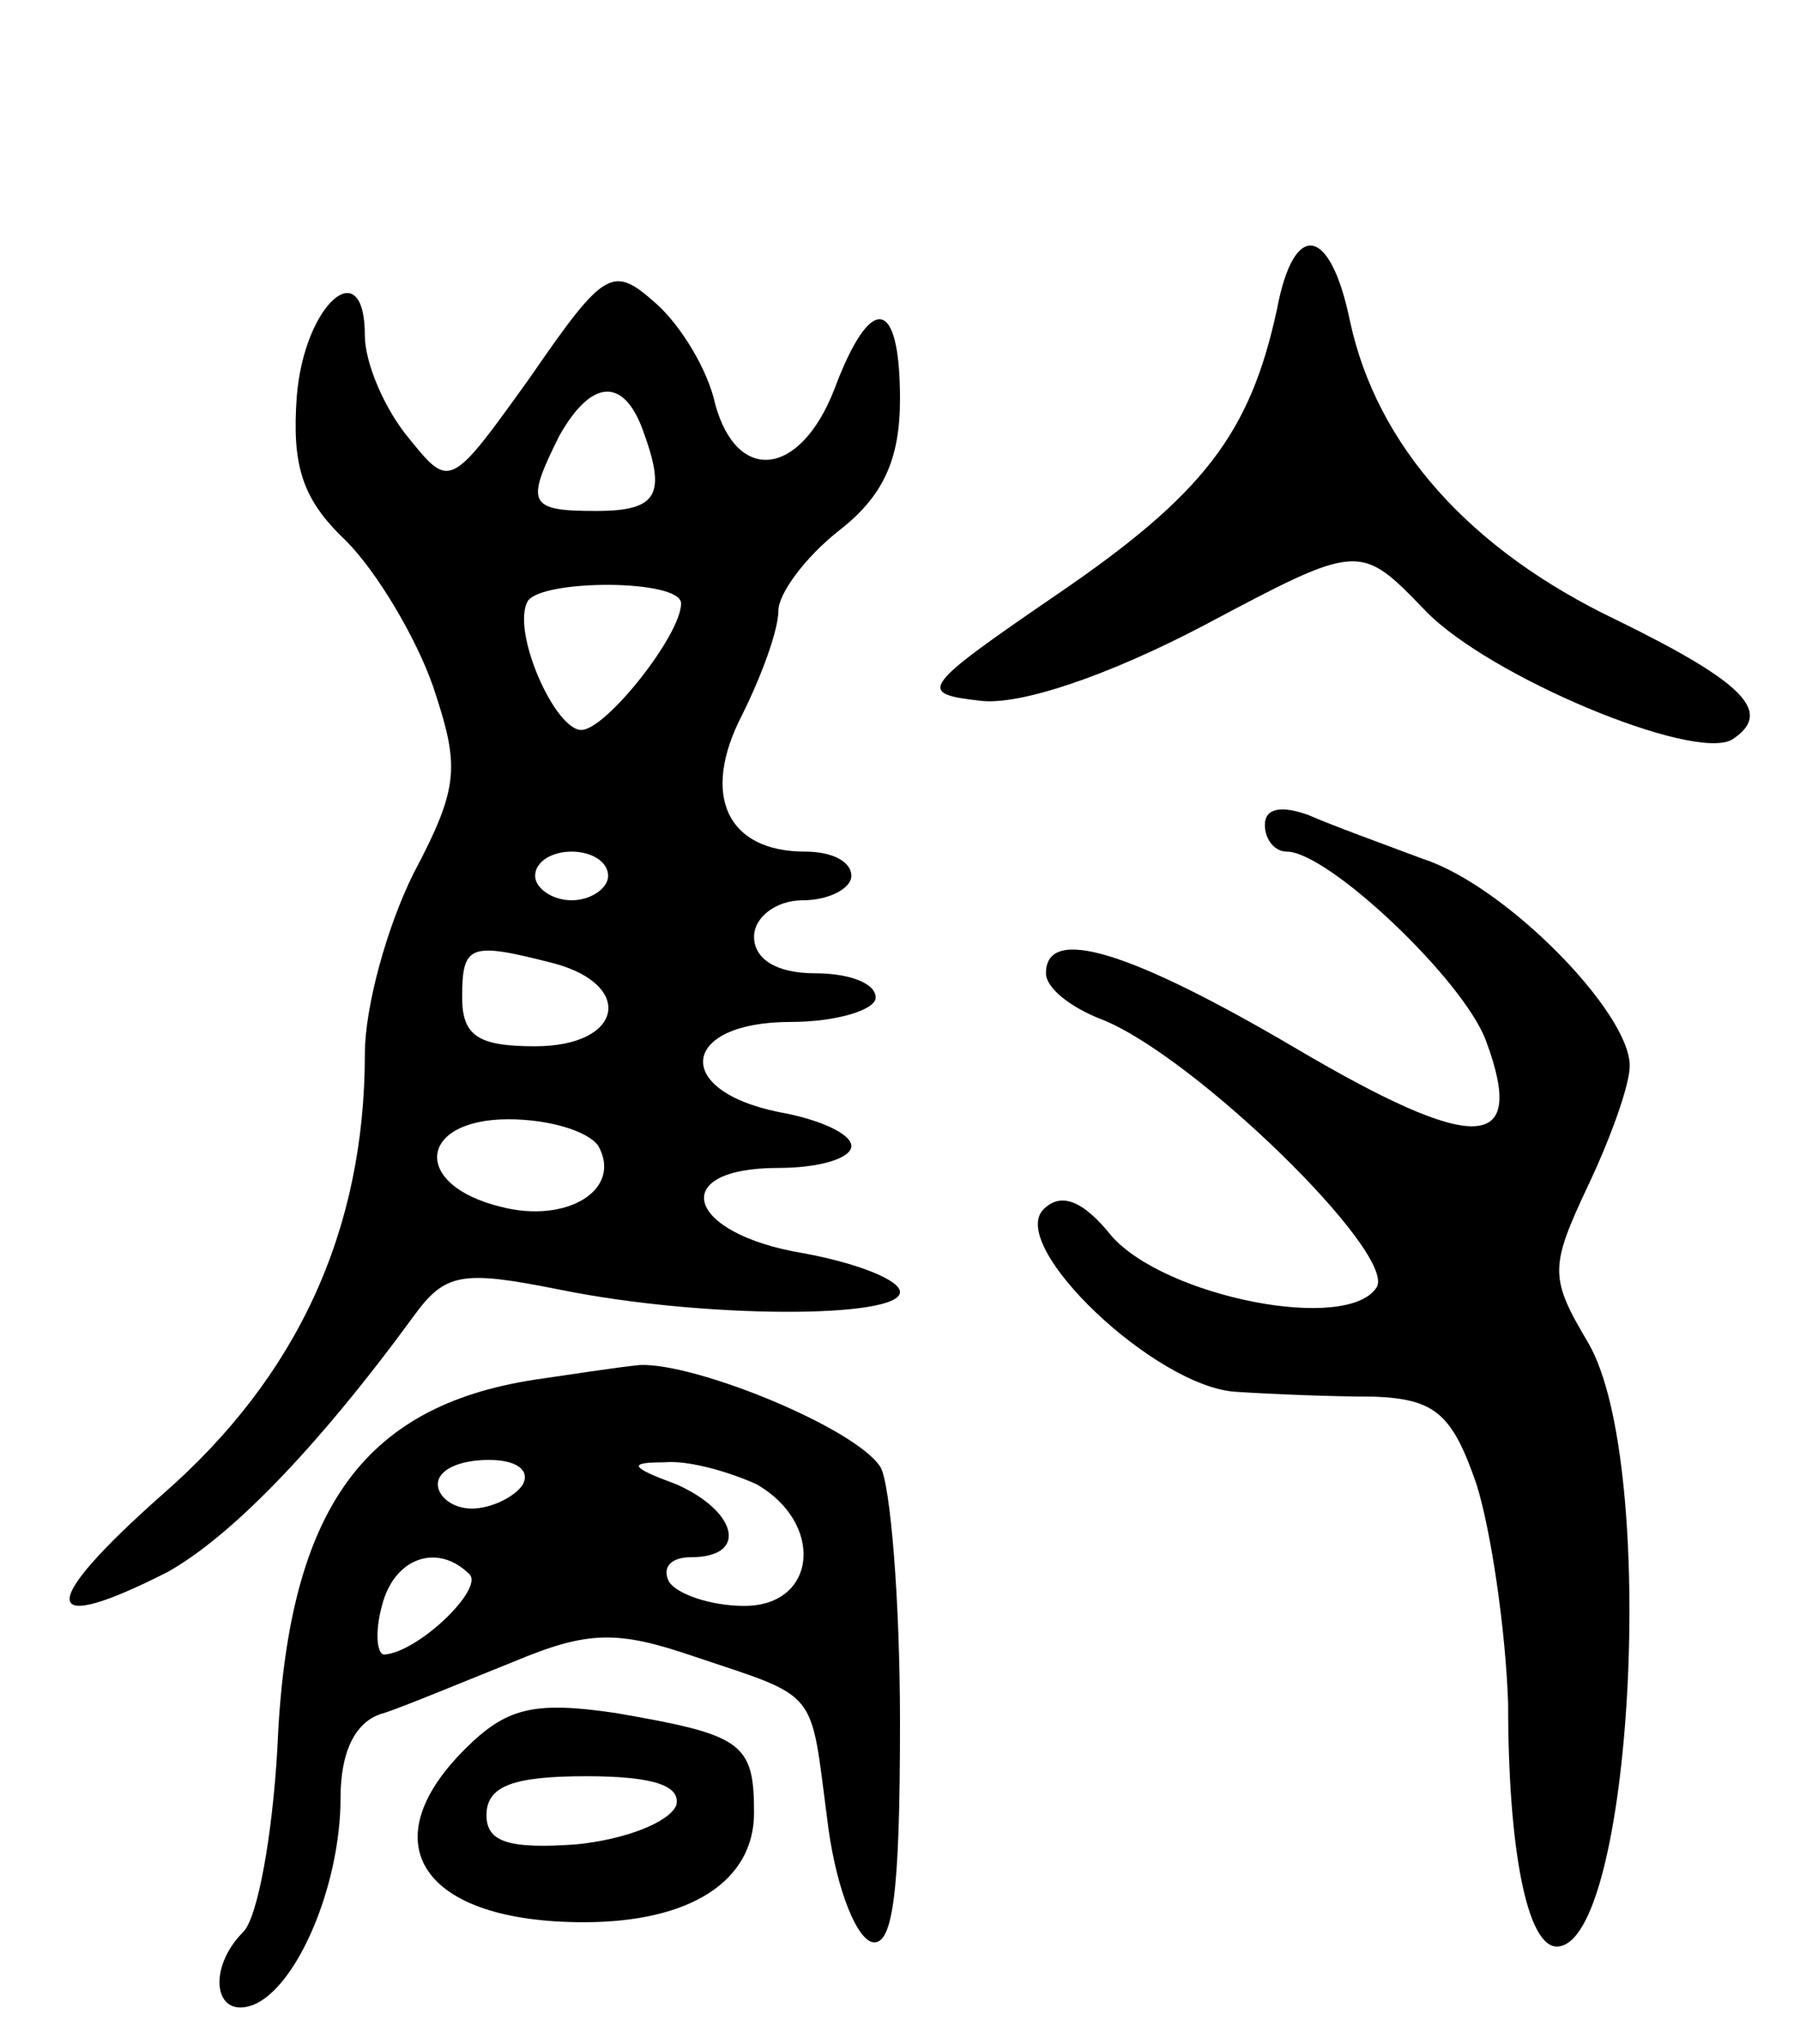 <svg version="1.0" xmlns="http://www.w3.org/2000/svg"
 width="74pt" height="84pt" viewBox="0 0 74 84"
 preserveAspectRatio="xMidYMid meet">
<g transform="translate(0,84) scale(0.1,-0.1)"
fill="#000000" stroke="none">
<path d="M525 713 c-11 -51 -30 -76 -90 -117 -57 -39 -58 -41 -32 -44 16 -2
52 10 92 31 64 34 64 34 91 6 26 -27 110 -62 126 -53 17 11 6 23 -47 49 -61
29 -99 72 -110 123 -8 39 -23 42 -30 5z"/>
<path d="M218 685 c-33 -46 -33 -46 -50 -25 -10 12 -18 31 -18 42 0 35 -25 13
-28 -25 -2 -28 2 -42 20 -59 13 -13 29 -40 36 -60 11 -33 11 -41 -8 -77 -11
-22 -20 -55 -20 -74 0 -73 -28 -133 -83 -181 -52 -46 -51 -59 2 -32 25 14 60
49 101 105 13 18 20 19 60 11 59 -12 140 -12 140 -1 0 5 -18 12 -40 16 -48 8
-56 35 -10 35 17 0 30 4 30 9 0 5 -13 11 -30 14 -44 9 -40 37 5 37 19 0 35 5
35 10 0 6 -11 10 -25 10 -16 0 -25 6 -25 15 0 8 9 15 20 15 11 0 20 5 20 10 0
6 -8 10 -19 10 -32 0 -43 23 -26 56 8 16 15 35 15 43 0 7 11 22 25 33 18 14
25 29 25 54 0 42 -12 44 -27 4 -14 -36 -40 -39 -49 -6 -3 14 -14 32 -24 41
-18 16 -21 15 -52 -30z m46 -21 c10 -27 7 -34 -19 -34 -28 0 -29 3 -15 31 13
23 26 24 34 3z m16 -72 c0 -13 -31 -52 -41 -52 -11 0 -29 41 -22 53 6 9 63 9
63 -1z m-30 -112 c0 -5 -7 -10 -15 -10 -8 0 -15 5 -15 10 0 6 7 10 15 10 8 0
15 -4 15 -10z m-22 -36 c33 -9 28 -34 -8 -34 -23 0 -30 4 -30 20 0 22 3 23 38
14z m18 -75 c10 -18 -13 -32 -40 -25 -37 9 -34 36 3 36 17 0 33 -5 37 -11z"/>
<path d="M520 501 c0 -6 4 -11 9 -11 17 0 73 -53 82 -78 17 -46 -5 -46 -78 -3
-68 40 -103 51 -103 31 0 -6 10 -14 23 -19 38 -15 121 -96 113 -110 -12 -19
-87 -4 -109 21 -12 15 -21 18 -28 11 -15 -15 46 -73 79 -75 15 -1 40 -2 57 -2
25 -1 32 -7 42 -36 6 -19 12 -60 13 -90 0 -61 8 -100 20 -100 31 0 42 198 13
248 -16 27 -16 31 0 65 9 19 17 41 17 49 0 22 -51 74 -85 85 -16 6 -38 14 -47
18 -11 4 -18 3 -18 -4z"/>
<path d="M220 273 c-72 -11 -102 -55 -106 -152 -2 -35 -8 -69 -14 -75 -15 -15
-12 -36 4 -30 18 7 36 49 36 85 0 19 6 32 18 35 9 3 33 13 53 21 31 13 43 13
75 2 51 -17 47 -13 54 -66 3 -26 11 -48 18 -51 9 -3 12 19 12 90 0 51 -4 98
-8 105 -10 16 -76 43 -99 42 -10 -1 -29 -4 -43 -6z m-5 -43 c-3 -5 -13 -10
-21 -10 -8 0 -14 5 -14 10 0 6 9 10 21 10 11 0 17 -4 14 -10z m96 0 c28 -16
25 -50 -5 -50 -14 0 -28 5 -31 10 -3 6 1 10 9 10 24 0 19 19 -6 30 -19 7 -20
9 -5 9 10 1 27 -4 38 -9z m-118 -37 c6 -6 -21 -32 -35 -33 -3 0 -4 9 -1 20 5
20 23 26 36 13z"/>
<path d="M191 121 c-39 -39 -17 -71 49 -71 44 0 70 17 70 45 0 29 -5 32 -57
41 -34 5 -45 2 -62 -15z m87 -23 c-3 -7 -21 -14 -41 -16 -28 -2 -37 1 -37 12
0 12 11 16 41 16 28 0 39 -4 37 -12z"/>
</g>
</svg>
